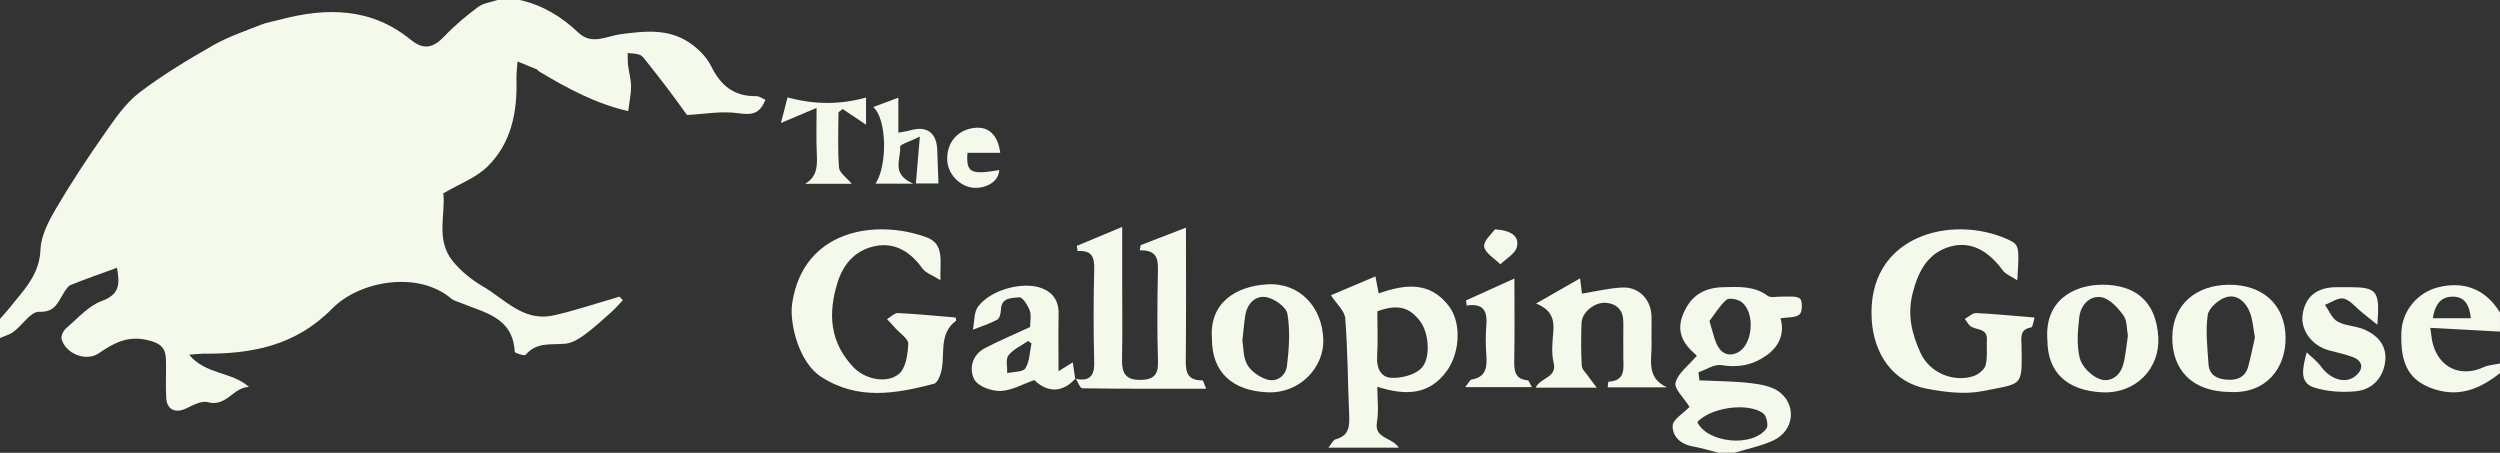 <?xml version="1.0" encoding="UTF-8"?>
<svg id="Layer_1" data-name="Layer 1" xmlns="http://www.w3.org/2000/svg" viewBox="0 0 784 142">
  <rect x="0" y="0" width="784" height="142" fill="#333333" stroke="none"/>
  <defs>
    <style>
      .cls-1 {
        fill: #f5f9eb;
        stroke-width: 0px;
      }
    </style>
  </defs>
  <path class="cls-1" d="M163,0c7.12,1.58,13.12,5.24,18.33,10.19,4.27,4.06,8.84,1.15,13.11.57,7.47-1.01,14.87-1.87,21.49,2.44,2.85,1.86,5.64,4.6,7.12,7.61,3.02,6.12,7.24,9.48,14.15,9.34.86-.02,1.73.67,2.83,1.13-1.64,4.22-3.92,4.9-8.32,4.25-5.51-.81-11.3.3-16.25.54-1.97-2.68-3.96-5.49-6.04-8.23-2.17-2.87-4.4-5.69-6.63-8.5-.62-.78-1.24-1.77-2.08-2.11-1.18-.47-2.57-.43-3.87-.6.03,1.3-.03,2.61.13,3.89.27,2.2.93,4.38.94,6.56,0,2.45-.54,4.89-.9,7.76-9.92-2.23-19.05-7.08-27.97-12.45-.28-.17-.46-.53-.74-.66-1.99-.84-4.01-1.64-6.01-2.45-.12,1.94-.38,3.88-.33,5.81.28,10.19-1.65,19.87-9.11,27.17-3.57,3.49-8.72,5.37-13.82,8.38.77,6.43-2.52,14.59,3.01,21.32,2.54,3.09,5.85,5.8,9.32,7.81,6.89,3.99,12.72,11.11,21.93,9.19,6.19-1.29,12.21-3.38,18.31-5.12.89-.25,1.78-.54,2.66-.81.36.37.72.73,1.08,1.1-1.23,1.29-2.39,2.66-3.72,3.84-2.76,2.45-5.49,4.97-8.46,7.13-1.73,1.26-3.85,2.5-5.9,2.69-4.39.4-9-.62-12.42,3.5-.33.4-3.4-.55-3.42-.97-.57-11.01-9.73-12.28-17.21-15.45-.9-.38-1.95-.6-2.67-1.21-10.55-8.96-28.9-5.48-37.26,3.02-11.67,11.88-25.47,14.37-40.74,14.24-1.1,0-2.19.16-4.23.32,5.23,6.33,13.35,5.23,18.76,10.1-4.94.09-7.06,6.39-12.91,4.78-1.95-.54-4.65.95-6.78,1.97-3.34,1.59-6.04.43-6.25-3.29-.22-3.99.02-7.99-.08-11.99-.1-3.78-1.72-5.24-5.88-6.18-6.33-1.44-10.6,1.04-15.29,4.22-3.92,2.66-10.42,0-11.56-4.57-.24-.95.57-2.61,1.42-3.33,3.61-3.08,7.01-7.05,11.26-8.59,5.68-2.07,5.56-5.49,4.68-10.38-4.87,1.78-9.71,3.46-14.46,5.37-.94.38-1.64,1.59-2.25,2.55-1.83,2.9-2.67,6.1-7.74,5.88-2.53-.11-5.18,4.16-7.94,6.24C3.06,104.96,1.44,105.36,0,106c0-2,0-4,0-6,.94-1.08,1.93-2.11,2.82-3.23,4.37-5.56,9.57-10.37,9.88-18.52.17-4.51,2.72-9.21,5.12-13.29,4.69-7.99,9.84-15.72,15.15-23.31,3.14-4.48,6.38-9.25,10.63-12.52,7.23-5.55,15.14-10.28,23.07-14.83,4.7-2.7,9.95-4.47,15.02-6.49,1.94-.78,4.07-1.1,6.11-1.65,14.61-3.89,28.65-3.8,41.05,6.33,4.04,3.3,7.06,2.52,10.46-1.06,3.2-3.38,6.83-6.42,10.58-9.22C151.54.97,153.94.71,156,0c2.33,0,4.67,0,7,0Z"/>
  <g>
    <path class="cls-1" d="M539,142c-2.74-.68-5.46-1.52-8.23-2.02-3.76-.67-6.36-3.17-6.22-6.48.08-1.96,3.24-3.79,5.03-5.66.34-.35.78-.6.27-.22-1.73-2.8-4.92-5.73-4.4-7.63.84-3.05,4.14-5.43,6.63-8.37.33.42.01-.16-.46-.56-3.83-3.26-5.92-7.08-3.93-12.19,2.31-5.92,6.35-8.68,12.88-8.81,4.77-.1,9.53-.44,13.78,2.71,1.01.75,2.98.17,4.51.25,1.92.1,4.29-.36,5.59.61.84.62.81,4.16-.1,4.97-1.24,1.1-3.69.84-5.98,1.23,1.3,4.49-.17,8.73-4.6,11.78-4.23,2.92-8.75,3.75-13.95,2.9-2.21-.36-4.77,1.42-7.17,2.23.1.85.2,1.7.29,2.54,5.38.26,10.78.26,16.11.88,3.11.36,6.68.98,9.02,2.8,5.5,4.27,4.45,12.17-1.89,15.14-3.84,1.8-8.13,2.63-12.22,3.89h-5ZM532.27,132.37c3.16,6.58,17.38,8.01,21.72,1.96.65-.91-.02-3.94-1.03-4.69-4.87-3.58-16.54-1.84-20.69,2.73ZM536.09,100.66c.99,3.28,1.39,5.2,2.14,6.97,1.27,2.98,3.64,4.44,6.7,2.92,4.87-2.42,5.59-12.74,1.1-15.91-1.18-.83-3.85-1.32-4.63-.62-2.21,1.98-3.8,4.66-5.31,6.64Z"/>
    <path class="cls-1" d="M784,117c-6.01,4.78-12.51,7.59-20.35,5.13-7.98-2.51-10.99-7.64-10.58-18.03.27-6.64,5.07-12.42,11.63-14.03,7.23-1.77,14.38-.07,19.29,7.92v6c-7.23-.39-14.46-.78-21.86-1.18.34,2.1.44,3.73.88,5.27,2.1,7.37,8.79,10.29,15.75,7.11,1.59-.73,3.48-.82,5.23-1.21v3ZM774.86,99.78c-.41-3.95-1.82-6.87-5.89-6.75-3.84.11-5.43,2.88-6.04,6.75h11.93Z"/>
    <path class="cls-1" d="M299.67,99.58c.06.38.27.9.15.99-5.94,4.42-3.01,11.39-4.94,16.95-.37,1.07-1.12,2.6-1.97,2.82-12.05,3.16-23.97,5.29-35.5-2.24-6.93-4.53-9.91-16.8-8.98-22.99,3.48-23.22,26.36-26.49,42.13-20.69,5.72,2.11,4.18,7.4,4.36,13.45-2.48-1.57-4.64-2.25-5.68-3.71-3.65-5.14-8.54-8.2-14.63-7.02-5.85,1.14-9.91,5.05-11.87,11.21-3.18,9.97-2.52,19.02,4.92,26.83,3.57,3.75,10.39,5.25,14.23,2.1,2.18-1.79,2.8-6.18,2.94-9.45.07-1.58-2.59-3.28-4.03-4.91-.86-.97-1.75-1.9-2.63-2.85,1.16-.66,2.35-1.94,3.48-1.89,5.91.27,11.8.88,18.03,1.39Z"/>
    <path class="cls-1" d="M632.61,87.9c-1.94-1.28-3.62-1.87-4.5-3.06-4.12-5.61-9.47-9.42-16.4-7.55-7.05,1.9-10.2,7.77-11.95,14.85-1.66,6.72-.17,12.65,2.49,18.49,2.83,6.23,10.34,9.45,16.74,7.28,1.49-.51,3.32-2.01,3.69-3.39.65-2.5.27-5.27.41-7.92.2-3.71-3.14-3.03-5.01-4.21-.81-.51-1.28-1.58-1.9-2.4,1.19-.64,2.4-1.86,3.55-1.81,5.91.27,11.8.87,18.32,1.41-.35,1.08-.56,3.01-1.07,3.09-3.78.62-3.05,3.42-3.02,5.79.15,12.93.63,11.63-12.14,14.17-5.64,1.12-11.92.35-17.68-.76-10.53-2.03-16.51-10.86-17.17-21.59-1.64-26.55,25.14-33.12,42.54-25.27,3.79,1.71,3.79,2.1,3.1,12.89Z"/>
    <path class="cls-1" d="M337.17,118.78c4.18.85,6.09-.51,5.97-5.12-.24-9.83-.24-19.67.01-29.49.1-3.76-.96-5.74-5.23-5.43-.08-.55-.15-1.09-.23-1.64,4.4-1.84,8.79-3.67,14.23-5.94,0,6.15,0,11.22,0,16.29,0,8.5.11,17-.05,25.5-.07,4.07,1.19,6.21,5.65,6.19,4.21-.02,5.78-1.53,5.63-5.9-.31-9.16-.21-18.33-.04-27.49.07-3.85.3-7.41-5.66-7.25.09-.54.18-1.09.27-1.63,4.5-1.74,9.01-3.47,14.2-5.48,0,14.19.08,27.34-.05,40.48-.04,3.91-.23,7.46,5.19,7.42.3,0,.6,1.26,1.21,2.62-13.34,0-26.1.05-38.86-.14-.71-.01-1.4-2.05-2.09-3.14l-.15.15Z"/>
    <path class="cls-1" d="M417.38,92.59c4.45-1.89,9.01-3.82,13.95-5.92.38,1.98.68,3.51,1.03,5.35,8.26-2.94,16.21-3.9,22.17,4.19,3.71,5.04,3.36,14.19-.67,19.92-5.62,7.98-13.34,7.91-21.93,5.16,0,3.84.49,7.57-.12,11.12-.89,5.18,4.57,4.57,6.88,7.99h-22.11c.93-1.11,1.48-2.42,2.31-2.64,4.19-1.12,4.37-4.11,4.21-7.63-.44-10.08-.44-20.2-1.23-30.25-.19-2.42-2.8-4.65-4.5-7.29ZM431.93,97.63c0,4.67.22,9.47-.07,14.24-.22,3.55,1.2,6.42,4.34,6.6,3.06.18,6.96-.74,9.2-2.67,3.38-2.9,2.84-11.15.04-14.93-3.41-4.61-7.17-5.57-13.51-3.24Z"/>
    <path class="cls-1" d="M481.71,95.19c4.42-2.53,8.85-5.07,13.81-7.91.3,2.44.47,3.89.58,4.8,4.33-.69,8.51-1.74,12.73-1.92,5.14-.22,8.93,3.81,9.08,8.96.08,2.83-.05,5.66.03,8.49.14,4.97-1.9,10.75,4.81,13.85h-18.58c.08-.59.14-1.76.26-1.76,5.6-.32,4.62-4.42,4.64-7.94.01-3.5-.03-6.99.01-10.49.04-3.73-1.74-5.98-5.45-6.3-3.52-.3-7.52,2.95-7.65,6.24-.18,4.49-.19,9,.06,13.48.07,1.18,1.34,2.3,2.11,3.42.66.96,1.4,1.87,2.6,3.46h-19.18c1.61-3.28,6.81-3.08,5.65-7.83-.77-3.14-.34-6.64-.09-9.95.3-3.95-.81-6.75-5.41-8.6Z"/>
    <path class="cls-1" d="M699.51,122.93c-12.44-.03-18.36-7.33-18.28-17.14.09-10.56,7.69-16.38,17.64-16.49,10.7-.12,17.81,6.27,17.89,16.63.07,9.46-5.99,17.5-17.25,17.01ZM707.15,105.83c-.54-2.88-.68-5.39-1.51-7.66-1.22-3.34-3.97-5.98-7.46-4.99-2.37.67-5.51,3.42-5.83,5.6-.74,5.03-.09,10.28.24,15.43.21,3.38,2.62,4.61,5.7,4.86,3.32.27,5.86-.8,6.78-4.22.84-3.12,1.45-6.31,2.07-9.02Z"/>
    <path class="cls-1" d="M642.07,106.66c-1.02-12.3,8.12-17.41,17.39-17.37,9.88.04,16.73,4.91,17.38,16.5.54,9.64-6.92,17.75-17.64,17.24-10.8-.51-17.13-6.11-17.13-16.37ZM667.3,105.28c-.38-2-.18-4.7-1.39-6.36-1.73-2.39-4.28-5.23-6.87-5.69-3.7-.66-6.53,2.44-6.97,6.19-.5,4.27-.87,8.83.15,12.9.65,2.59,3.54,5.5,6.12,6.5,3.32,1.29,6.49-.79,7.51-4.52.76-2.82.96-5.8,1.46-9.02Z"/>
    <path class="cls-1" d="M380.07,106.22c-.91-11.31,7.54-16.45,17.27-17.05,10.19-.62,17.37,7.06,17.65,17.4.23,8.69-7.45,16.92-17.51,16.46-11.01-.5-17.42-6.24-17.42-16.82ZM389.61,106.82c.37,2.16.22,5.23,1.5,7.48,1.15,2.05,3.65,3.84,5.93,4.62,3.36,1.16,6.17-1.06,6.56-4.21.66-5.38,1.01-10.99.14-16.28-.35-2.13-4.04-4.76-6.56-5.23-3.43-.64-6.05,1.93-6.65,5.69-.38,2.41-.57,4.85-.92,7.92Z"/>
    <path class="cls-1" d="M337.32,118.63c-3.7,4.23-8.52,4.91-12.96.56-3.61,1.25-7.11,3.31-10.67,3.42-2.79.09-7.08-1.51-8.17-3.65-1.69-3.31-.68-7.68,3.36-9.79,4.49-2.35,9.18-4.31,14.16-6.61,0-1.61.44-3.58-.12-5.19-.58-1.65-2.32-4.26-3.25-4.14-2.21.29-5.66-.11-5.78,3.89-.03,1.08-.4,2.71-1.14,3.11-2.42,1.3-5.08,2.14-7.65,3.16.51-2.47.28-5.48,1.65-7.29,3.96-5.23,14-7.95,19.88-5.75,3.54,1.32,5.43,4.02,5.35,8.04-.12,5.77-.03,11.54-.03,18.03,1.78-1.11,2.86-1.78,4.47-2.79.3,2.06.53,3.61.77,5.16,0,0,.16-.16.16-.16ZM323.48,107.66c-.36-.24-.72-.48-1.08-.72-2.1,1.46-4.65,2.58-6.15,4.51-.94,1.22-.31,3.66-.38,5.55,1.97-.46,4.95-.29,5.7-1.51,1.34-2.18,1.34-5.18,1.91-7.84Z"/>
    <path class="cls-1" d="M723.37,110.49c1.51,1.46,3.25,2.75,4.47,4.42,3.03,4.17,7.76,5.58,10.88,2.97,2.59-2.16,2.33-4.66-.81-5.87-2.42-.93-4.99-1.46-7.5-2.12-5.3-1.4-8.96-6.26-8.32-11.11.74-5.67,4.41-8.7,10.58-8.72,1.33,0,2.66,0,4,0,8.79,0,9.73,1.08,8.86,11.79-2.1-1.7-3.57-2.88-5.03-4.06-1.82-1.46-3.47-3.67-5.52-4.15-1.71-.4-3.9,1.22-5.88,1.95,1.29,1.8,2.2,4.28,3.95,5.25,2.47,1.38,5.7,1.33,8.36,2.48,5.18,2.24,7.4,6.03,6.45,10.93-.95,4.87-4.39,8-9.07,8.45-4.33.41-9.05.14-13.15-1.2-4.76-1.55-3.48-6.26-2.26-11.02Z"/>
    <path class="cls-1" d="M459.5,121.41c.95-1.17,1.4-2.28,2.02-2.39,4.67-.82,4.85-4.03,4.59-7.77-.21-2.98-.25-6.01,0-8.99.37-4.36-.58-7.29-6.17-6.44-.06-.54-.12-1.08-.18-1.62,4.82-2.18,9.64-4.36,15.16-6.86,0,9.29.1,17.44-.05,25.59-.06,3.26.11,5.97,4.22,6.34.35.03.62.96,1.31,2.14h-20.92Z"/>
    <path class="cls-1" d="M271.59,30.58v8.53c-2.7-1.81-5.02-3.36-7.34-4.92-.44.34-.87.68-1.31,1.02,0,5.79-.28,11.61.18,17.37.13,1.63,2.37,3.1,3.97,5.05h-14.61c4.13-2.34,3.81-6.23,3.64-10.18-.17-3.97-.04-7.95-.04-13.62-4.08,1.73-7.25,3.07-11.18,4.74.72-2.8,1.43-5.55,2.07-8.03,8.54,2.31,16.45,2.32,24.62.05Z"/>
    <path class="cls-1" d="M273.84,33.57c2.59-.97,4.93-1.84,7.88-2.94v10.97c1.59-.3,2.72-.43,3.81-.74,5.14-1.46,8.15.71,8.39,6.12.15,3.4.25,6.8.38,10.55h-7.08c.36-4.28.74-8.72,1.25-14.68-2.99,1.47-6.26,2.46-6.19,3.13.36,3.8-3.06,8.59,4.13,11.61h-11.84c3.76-5.74,3.6-20.24-.72-24.03Z"/>
    <path class="cls-1" d="M313.69,47.92h-10.29c-.46,6.22,1.03,6.96,9.95,5.41-.08,3.08-3.11,5.44-7.15,5.58-4.54.16-8.84-3.84-9.13-8.49-.36-5.63,3.23-9.85,8.78-10.34,4.3-.37,7.08,2.29,7.83,7.83Z"/>
    <path class="cls-1" d="M468.8,71.92c5.12.31,7.72,2.17,6.89,5.55-.52,2.1-3.37,3.63-5.18,5.42-1.8-1.83-4.76-3.5-5.07-5.55-.27-1.8,2.43-4.05,3.36-5.42Z"/>
  </g>
</svg>